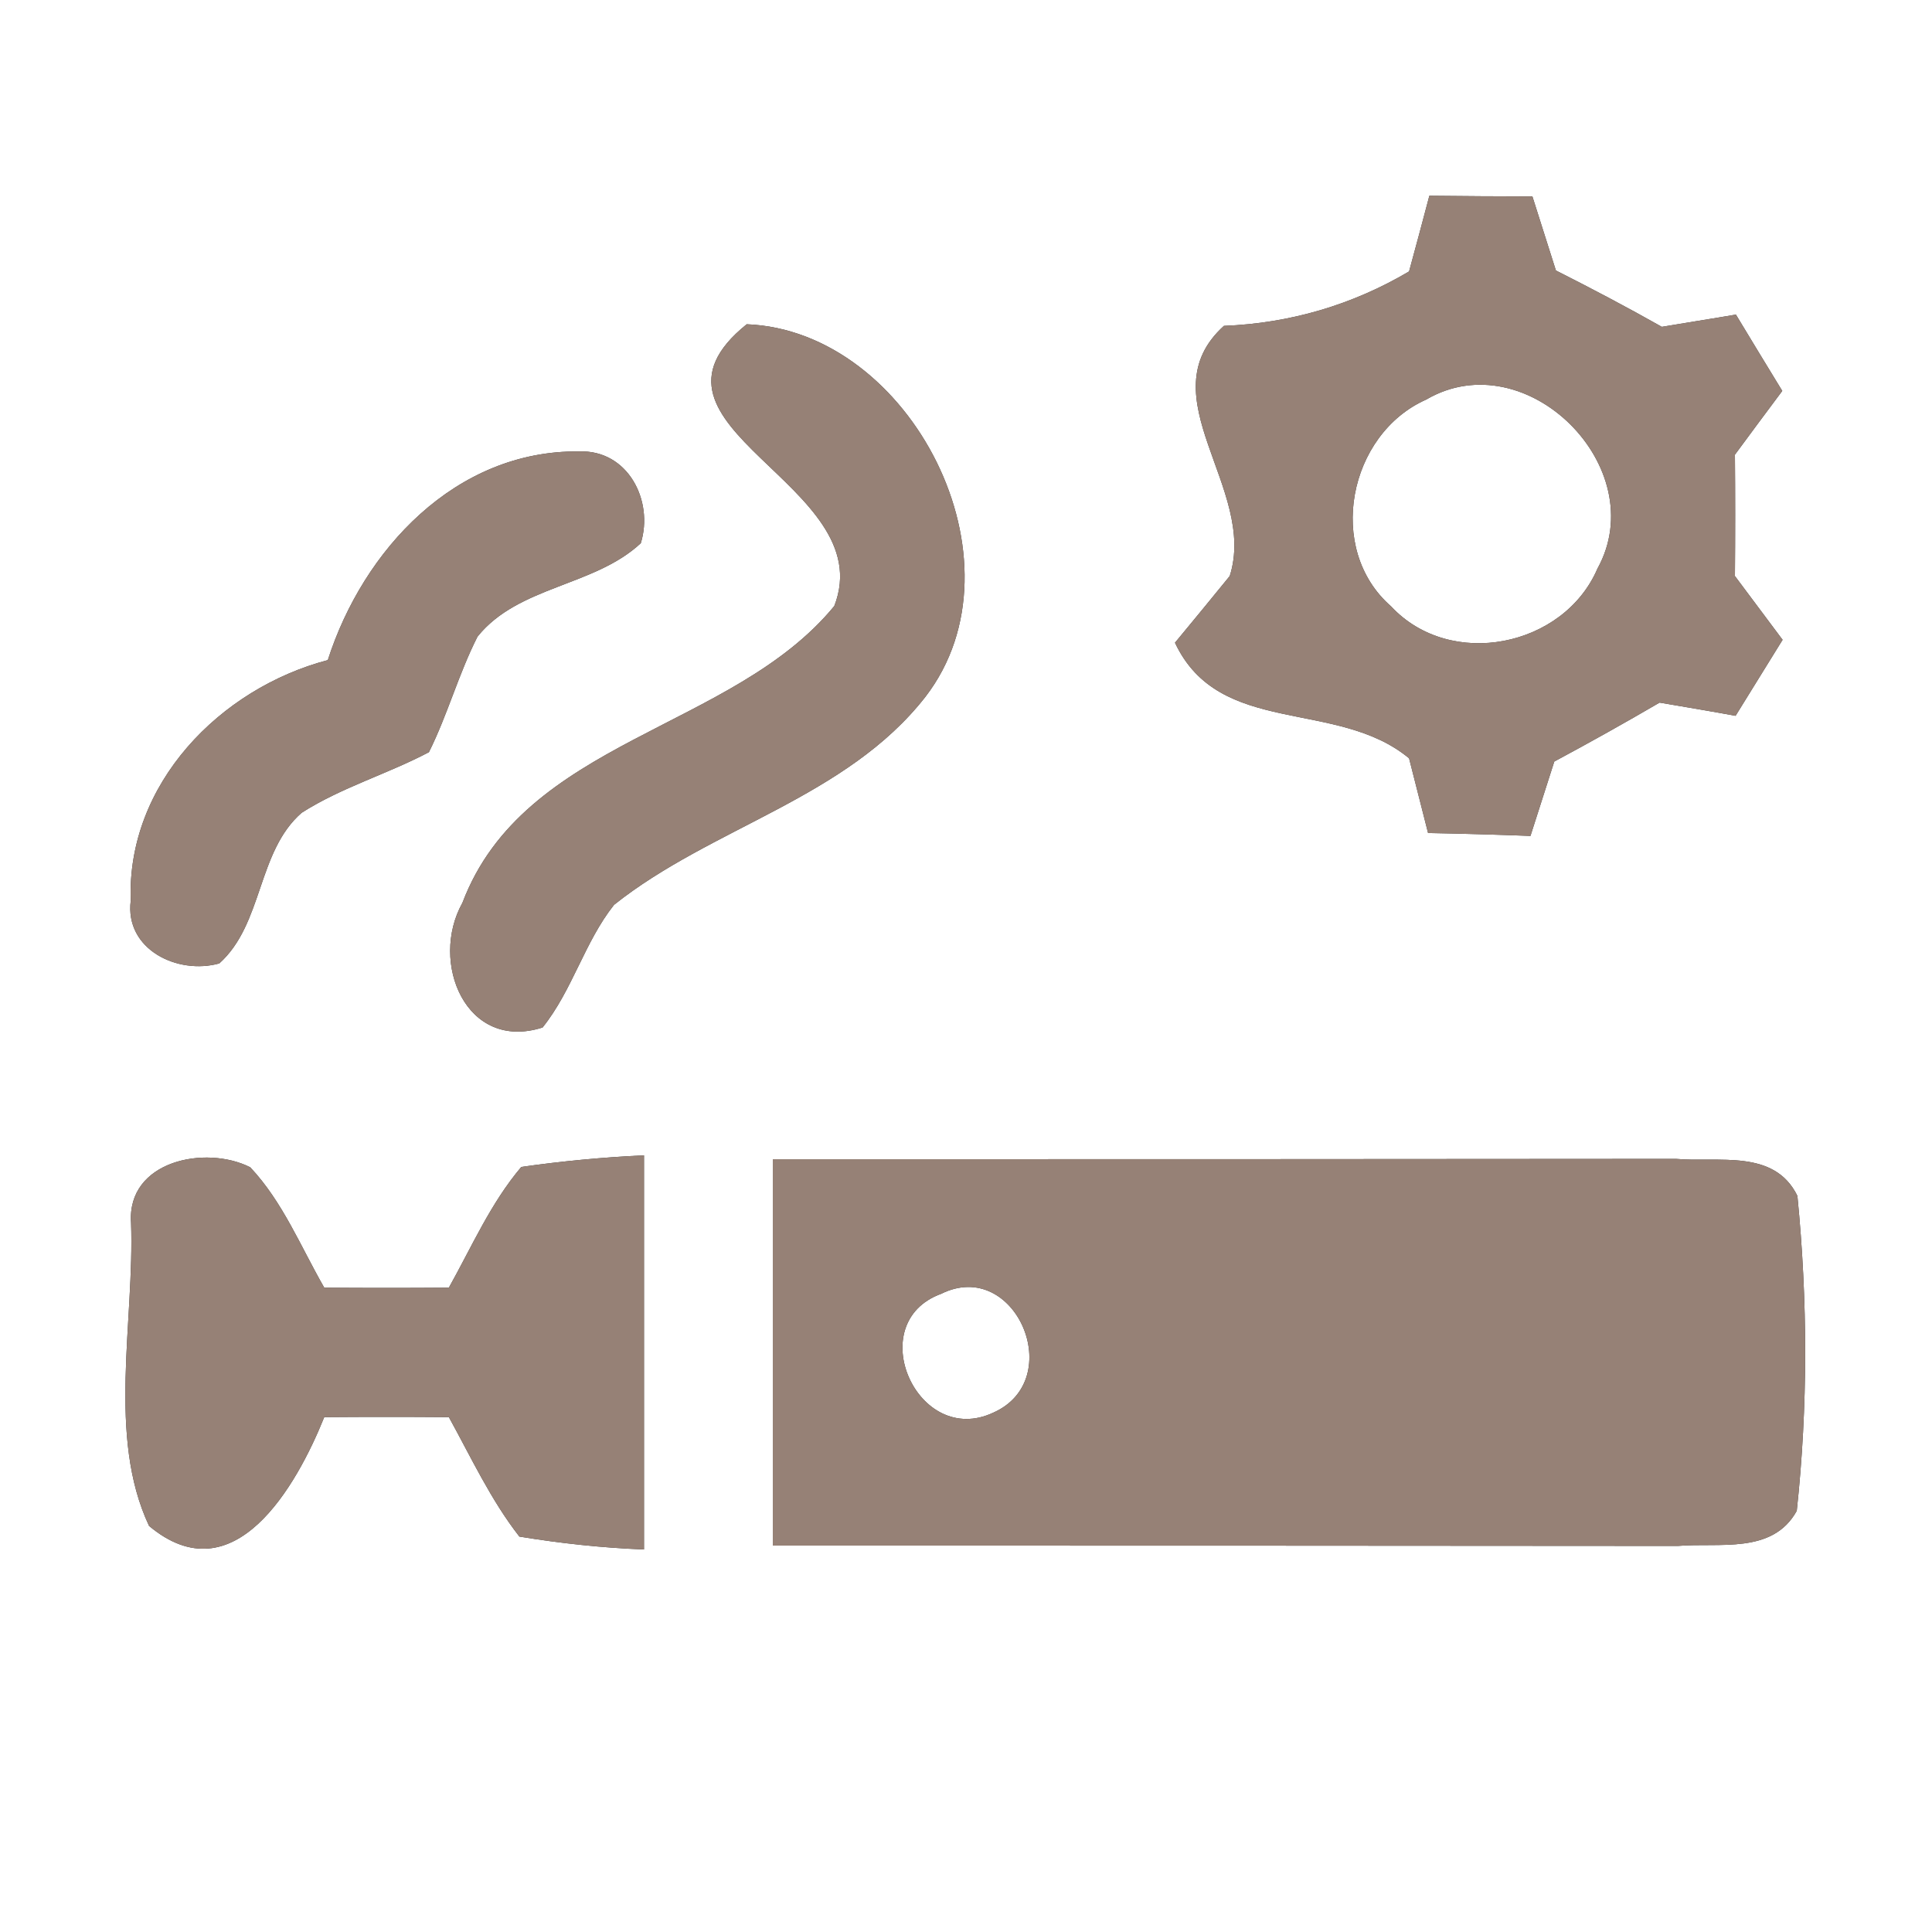 <?xml version="1.0" encoding="UTF-8" ?>
<!DOCTYPE svg PUBLIC "-//W3C//DTD SVG 1.1//EN" "http://www.w3.org/Graphics/SVG/1.1/DTD/svg11.dtd">
<svg width="60pt" height="60pt" viewBox="0 0 60 60" version="1.1" xmlns="http://www.w3.org/2000/svg">
<rect x="0" y="0" width="60" height="60" fill="#333333" stroke="none"/>
<g id="#ffffffff">
<path fill="#ffffff" opacity="1.00" d=" M 0.00 0.00 L 60.00 0.00 L 60.00 60.00 L 0.00 60.00 L 0.00 0.00 M 44.39 6.08 C 44.24 6.66 43.92 7.84 43.76 8.43 C 42.00 9.47 40.06 10.04 38.01 10.12 C 35.59 12.31 39.06 15.18 38.19 17.89 C 37.77 18.41 36.92 19.44 36.49 19.96 C 37.87 22.90 41.52 21.69 43.76 23.55 C 43.91 24.13 44.20 25.29 44.35 25.87 C 45.41 25.89 46.47 25.92 47.53 25.96 C 47.72 25.38 48.08 24.23 48.27 23.65 C 49.37 23.06 50.46 22.45 51.54 21.82 C 52.13 21.92 53.31 22.12 53.90 22.23 C 54.27 21.64 54.99 20.46 55.36 19.87 C 54.99 19.38 54.25 18.38 53.88 17.89 C 53.89 16.63 53.89 15.37 53.88 14.12 C 54.25 13.62 54.98 12.63 55.35 12.14 C 54.99 11.55 54.27 10.37 53.91 9.77 C 53.34 9.87 52.19 10.05 51.61 10.15 C 50.53 9.54 49.43 8.96 48.32 8.40 C 48.14 7.83 47.77 6.67 47.59 6.10 C 46.52 6.10 45.46 6.09 44.39 6.08 M 23.19 10.07 C 19.22 13.26 27.38 15.03 25.91 18.82 C 22.74 22.68 16.28 22.97 14.36 28.04 C 13.33 29.88 14.47 32.67 16.85 31.91 C 17.78 30.75 18.15 29.26 19.07 28.10 C 22.11 25.68 26.28 24.79 28.74 21.64 C 31.98 17.43 28.28 10.27 23.19 10.07 M 10.18 20.50 C 6.83 21.38 3.93 24.35 4.06 27.97 C 3.87 29.49 5.52 30.28 6.81 29.92 C 8.18 28.69 7.98 26.45 9.37 25.24 C 10.61 24.45 12.03 24.04 13.32 23.36 C 13.90 22.20 14.24 20.93 14.83 19.77 C 16.10 18.19 18.45 18.22 19.90 16.87 C 20.31 15.55 19.50 13.96 17.98 14.02 C 14.15 13.98 11.28 17.07 10.18 20.50 M 4.07 37.97 C 4.18 41.05 3.32 44.61 4.63 47.39 C 7.26 49.59 9.21 46.15 10.07 44.01 C 11.36 44.00 12.65 44.00 13.94 44.01 C 14.63 45.26 15.24 46.58 16.13 47.72 C 17.41 47.93 18.70 48.07 20.00 48.12 C 20.00 44.04 20.00 39.96 20.00 35.88 C 18.72 35.94 17.45 36.06 16.19 36.24 C 15.24 37.36 14.65 38.72 13.94 39.99 C 12.65 40.00 11.36 40.00 10.07 39.99 C 9.34 38.72 8.78 37.32 7.77 36.25 C 6.38 35.55 3.94 36.05 4.07 37.97 M 24.00 36.00 C 24.00 40.00 24.00 44.00 24.00 48.00 C 33.37 48.00 42.74 48.00 52.11 48.01 C 53.39 47.90 55.05 48.28 55.80 46.92 C 56.15 43.68 56.14 40.38 55.82 37.14 C 55.10 35.67 53.36 36.11 52.05 35.99 C 42.70 36.00 33.35 36.00 24.00 36.00 Z" />
<path fill="#ffffff" opacity="1.00" d=" M 44.29 12.41 C 47.40 10.59 51.34 14.53 49.61 17.66 C 48.56 20.10 45.04 20.81 43.20 18.83 C 41.16 17.05 41.88 13.48 44.29 12.41 Z" />
<path fill="#ffffff" opacity="1.00" d=" M 29.23 40.18 C 31.53 39.04 33.16 42.84 30.85 43.87 C 28.49 44.98 26.76 41.08 29.23 40.18 Z" />
</g>
<g id="#000000ff">
<path fill="#968176" opacity="1.00" d=" M 44.39 6.08 C 45.46 6.09 46.52 6.10 47.59 6.10 C 47.77 6.67 48.14 7.83 48.32 8.40 C 49.43 8.96 50.53 9.54 51.61 10.15 C 52.19 10.05 53.34 9.87 53.91 9.77 C 54.27 10.37 54.99 11.55 55.35 12.14 C 54.98 12.63 54.25 13.62 53.88 14.12 C 53.89 15.37 53.89 16.63 53.88 17.89 C 54.25 18.38 54.99 19.38 55.36 19.87 C 54.99 20.46 54.27 21.64 53.90 22.23 C 53.31 22.12 52.13 21.92 51.54 21.82 C 50.46 22.45 49.37 23.06 48.27 23.65 C 48.08 24.23 47.72 25.38 47.53 25.96 C 46.47 25.92 45.41 25.89 44.35 25.87 C 44.20 25.29 43.91 24.13 43.76 23.55 C 41.52 21.69 37.87 22.90 36.49 19.96 C 36.92 19.44 37.77 18.41 38.19 17.89 C 39.06 15.18 35.59 12.31 38.01 10.12 C 40.06 10.04 42.00 9.47 43.76 8.43 C 43.92 7.84 44.24 6.66 44.39 6.08 M 44.29 12.41 C 41.88 13.48 41.16 17.05 43.20 18.83 C 45.04 20.81 48.56 20.10 49.61 17.66 C 51.34 14.53 47.40 10.59 44.29 12.41 Z" />
<path fill="#968176" opacity="1.00" d=" M 23.19 10.07 C 28.28 10.27 31.98 17.43 28.74 21.64 C 26.28 24.79 22.11 25.68 19.07 28.10 C 18.15 29.26 17.78 30.75 16.85 31.91 C 14.47 32.67 13.33 29.88 14.36 28.04 C 16.28 22.97 22.74 22.68 25.91 18.82 C 27.38 15.03 19.22 13.26 23.19 10.07 Z" />
<path fill="#968176" opacity="1.00" d=" M 10.18 20.50 C 11.28 17.07 14.15 13.98 17.98 14.02 C 19.50 13.96 20.31 15.55 19.90 16.87 C 18.45 18.22 16.10 18.19 14.83 19.77 C 14.24 20.93 13.90 22.20 13.32 23.36 C 12.03 24.04 10.61 24.45 9.37 25.24 C 7.98 26.45 8.18 28.69 6.81 29.92 C 5.52 30.28 3.87 29.49 4.06 27.97 C 3.93 24.35 6.83 21.38 10.18 20.50 Z" />
<path fill="#968176" opacity="1.00" d=" M 4.07 37.97 C 3.94 36.05 6.38 35.55 7.77 36.25 C 8.78 37.32 9.34 38.72 10.07 39.99 C 11.36 40.00 12.65 40.00 13.94 39.99 C 14.65 38.72 15.24 37.36 16.19 36.24 C 17.45 36.06 18.72 35.94 20.00 35.88 C 20.00 39.96 20.00 44.04 20.00 48.12 C 18.70 48.07 17.41 47.93 16.13 47.72 C 15.24 46.58 14.63 45.26 13.94 44.01 C 12.65 44.00 11.36 44.00 10.07 44.01 C 9.21 46.15 7.26 49.59 4.63 47.39 C 3.32 44.61 4.18 41.05 4.07 37.97 Z" />
<path fill="#968176" opacity="1.00" d=" M 24.00 36.00 C 33.35 36.00 42.70 36.00 52.05 35.99 C 53.36 36.11 55.10 35.67 55.82 37.14 C 56.14 40.38 56.15 43.68 55.80 46.92 C 55.05 48.28 53.39 47.90 52.11 48.01 C 42.74 48.00 33.37 48.00 24.00 48.00 C 24.00 44.00 24.00 40.00 24.00 36.00 M 29.23 40.18 C 26.76 41.08 28.49 44.98 30.85 43.87 C 33.16 42.84 31.53 39.04 29.23 40.18 Z" />
</g>
</svg>
